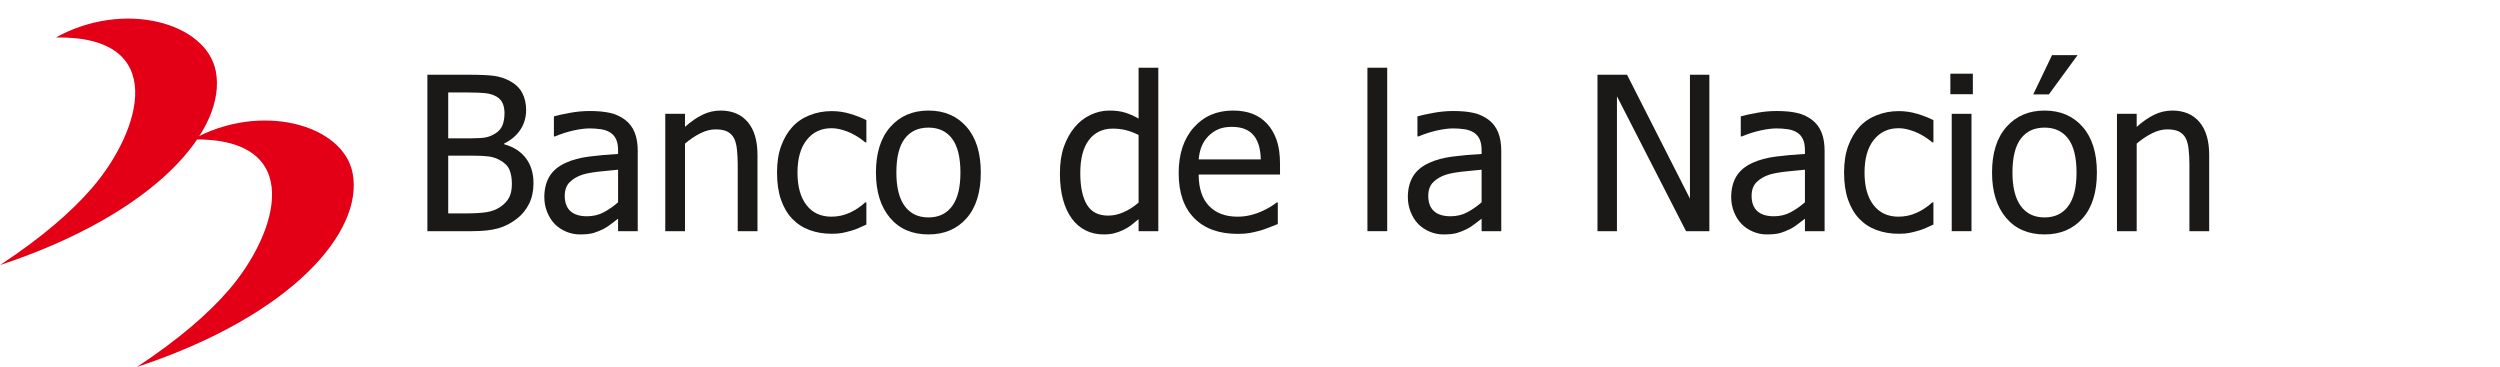 <?xml version="1.0" encoding="UTF-8"?>
<svg xmlns="http://www.w3.org/2000/svg" xmlns:xlink="http://www.w3.org/1999/xlink" width="778.6pt" height="114.3pt" viewBox="0 0 778.6 114.3" version="1.1">
<defs>
<g>
<symbol overflow="visible" id="glyph0-0">
<path style="stroke:none;" d="M 8.375 0 L 8.375 -50.25 L 58.625 -50.25 L 58.625 0 Z M 12.562 -4.188 L 54.438 -4.188 L 54.438 -46.062 L 12.562 -46.062 Z M 12.562 -4.188 "/>
</symbol>
<symbol overflow="visible" id="glyph0-1">
<path style="stroke:none;" d="M 37.984 -14.953 C 37.984 -12.523 37.523 -10.383 36.609 -8.531 C 35.691 -6.688 34.457 -5.16 32.906 -3.953 C 31.07 -2.516 29.105 -1.492 27.016 -0.891 C 24.922 -0.297 22.215 0 18.906 0 L 4.938 0 L 4.938 -48.719 L 17.859 -48.719 C 21.324 -48.719 23.926 -48.602 25.656 -48.375 C 27.395 -48.145 29.062 -47.602 30.656 -46.75 C 32.395 -45.812 33.664 -44.582 34.469 -43.062 C 35.277 -41.551 35.688 -39.77 35.688 -37.719 C 35.688 -35.426 35.082 -33.371 33.875 -31.562 C 32.664 -29.758 30.992 -28.34 28.859 -27.312 L 28.859 -27.062 C 31.754 -26.27 34 -24.832 35.594 -22.75 C 37.184 -20.664 37.984 -18.066 37.984 -14.953 Z M 28.953 -36.797 C 28.953 -37.98 28.754 -39.004 28.359 -39.859 C 27.973 -40.723 27.34 -41.406 26.469 -41.906 C 25.414 -42.496 24.242 -42.859 22.953 -42.984 C 21.672 -43.117 19.898 -43.188 17.641 -43.188 L 11.422 -43.188 L 11.422 -28.922 L 18.781 -28.922 C 20.809 -28.922 22.305 -29.023 23.266 -29.234 C 24.223 -29.441 25.211 -29.867 26.234 -30.516 C 27.211 -31.148 27.91 -31.977 28.328 -33 C 28.742 -34.027 28.953 -35.297 28.953 -36.797 Z M 31.25 -14.688 C 31.25 -16.52 30.98 -18.031 30.453 -19.219 C 29.93 -20.402 28.871 -21.414 27.281 -22.25 C 26.258 -22.789 25.137 -23.133 23.922 -23.281 C 22.711 -23.434 20.996 -23.516 18.781 -23.516 L 11.422 -23.516 L 11.422 -5.531 L 16.688 -5.531 C 19.52 -5.531 21.754 -5.66 23.391 -5.922 C 25.023 -6.18 26.461 -6.738 27.703 -7.594 C 28.93 -8.434 29.828 -9.398 30.391 -10.484 C 30.961 -11.566 31.25 -12.969 31.25 -14.688 Z M 31.25 -14.688 "/>
</symbol>
<symbol overflow="visible" id="glyph0-2">
<path style="stroke:none;" d="M 24.859 -9 L 24.859 -19.141 C 23.398 -19.004 21.551 -18.82 19.312 -18.594 C 17.082 -18.363 15.277 -18.043 13.906 -17.641 C 12.27 -17.129 10.914 -16.352 9.844 -15.312 C 8.781 -14.281 8.25 -12.84 8.25 -11 C 8.25 -8.906 8.836 -7.32 10.016 -6.25 C 11.191 -5.176 12.914 -4.641 15.188 -4.641 C 17.121 -4.641 18.875 -5.062 20.438 -5.906 C 22.008 -6.746 23.484 -7.781 24.859 -9 Z M 24.859 -3.891 C 24.359 -3.523 23.684 -3.008 22.844 -2.344 C 22.008 -1.676 21.199 -1.145 20.422 -0.75 C 19.328 -0.188 18.27 0.242 17.25 0.547 C 16.238 0.855 14.816 1.016 12.984 1.016 C 11.484 1.016 10.055 0.727 8.703 0.156 C 7.348 -0.402 6.16 -1.195 5.141 -2.219 C 4.16 -3.227 3.371 -4.469 2.781 -5.938 C 2.188 -7.402 1.891 -8.957 1.891 -10.594 C 1.891 -13.121 2.426 -15.281 3.5 -17.062 C 4.57 -18.84 6.266 -20.254 8.578 -21.297 C 10.617 -22.23 13.035 -22.879 15.828 -23.234 C 18.617 -23.598 21.629 -23.867 24.859 -24.047 L 24.859 -25.219 C 24.859 -26.652 24.637 -27.816 24.203 -28.703 C 23.773 -29.586 23.164 -30.27 22.375 -30.75 C 21.594 -31.246 20.633 -31.582 19.5 -31.75 C 18.363 -31.914 17.195 -32 16 -32 C 14.582 -32 12.91 -31.785 10.984 -31.359 C 9.066 -30.93 7.148 -30.316 5.234 -29.516 L 4.875 -29.516 L 4.875 -35.75 C 6.008 -36.082 7.633 -36.441 9.75 -36.828 C 11.863 -37.223 13.957 -37.422 16.031 -37.422 C 18.539 -37.422 20.656 -37.223 22.375 -36.828 C 24.102 -36.441 25.648 -35.73 27.016 -34.703 C 28.348 -33.703 29.344 -32.402 30 -30.812 C 30.652 -29.219 30.984 -27.277 30.984 -25 L 30.984 0 L 24.859 0 Z M 24.859 -3.891 "/>
</symbol>
<symbol overflow="visible" id="glyph0-3">
<path style="stroke:none;" d="M 33.172 0 L 27.016 0 L 27.016 -20.812 C 27.016 -22.488 26.93 -24.051 26.766 -25.5 C 26.609 -26.945 26.301 -28.109 25.844 -28.984 C 25.344 -29.898 24.645 -30.582 23.75 -31.031 C 22.852 -31.477 21.633 -31.703 20.094 -31.703 C 18.562 -31.703 16.98 -31.289 15.359 -30.469 C 13.734 -29.656 12.145 -28.59 10.594 -27.281 L 10.594 0 L 4.453 0 L 4.453 -36.547 L 10.594 -36.547 L 10.594 -32.484 C 12.426 -34.117 14.238 -35.375 16.031 -36.25 C 17.82 -37.121 19.707 -37.562 21.688 -37.562 C 25.289 -37.562 28.102 -36.371 30.125 -34 C 32.152 -31.633 33.172 -28.207 33.172 -23.719 Z M 33.172 0 "/>
</symbol>
<symbol overflow="visible" id="glyph0-4">
<path style="stroke:none;" d="M 18.969 0.812 C 16.469 0.812 14.168 0.426 12.078 -0.344 C 9.984 -1.113 8.18 -2.285 6.672 -3.859 C 5.172 -5.43 4.004 -7.41 3.172 -9.797 C 2.348 -12.18 1.938 -14.988 1.938 -18.219 C 1.938 -21.426 2.363 -24.195 3.219 -26.531 C 4.082 -28.863 5.234 -30.828 6.672 -32.422 C 8.105 -34.012 9.898 -35.238 12.047 -36.094 C 14.199 -36.957 16.508 -37.391 18.969 -37.391 C 20.977 -37.391 22.914 -37.102 24.781 -36.531 C 26.645 -35.969 28.305 -35.316 29.766 -34.578 L 29.766 -27.672 L 29.406 -27.672 C 28.969 -28.043 28.402 -28.473 27.719 -28.953 C 27.039 -29.43 26.207 -29.922 25.219 -30.422 C 24.375 -30.855 23.371 -31.238 22.219 -31.562 C 21.062 -31.895 19.945 -32.062 18.875 -32.062 C 15.688 -32.062 13.129 -30.852 11.203 -28.438 C 9.273 -26.031 8.312 -22.621 8.312 -18.219 C 8.312 -13.906 9.242 -10.539 11.109 -8.125 C 12.973 -5.719 15.562 -4.516 18.875 -4.516 C 20.883 -4.516 22.789 -4.926 24.594 -5.75 C 26.402 -6.582 28.008 -7.656 29.406 -8.969 L 29.766 -8.969 L 29.766 -2.062 C 29.16 -1.781 28.398 -1.434 27.484 -1.031 C 26.566 -0.625 25.738 -0.32 25 -0.125 C 23.945 0.176 23.004 0.406 22.172 0.562 C 21.348 0.727 20.277 0.812 18.969 0.812 Z M 18.969 0.812 "/>
</symbol>
<symbol overflow="visible" id="glyph0-5">
<path style="stroke:none;" d="M 34.516 -18.25 C 34.516 -12.102 33.027 -7.352 30.062 -4 C 27.094 -0.656 23.145 1.016 18.219 1.016 C 13.133 1.016 9.133 -0.711 6.219 -4.172 C 3.312 -7.629 1.859 -12.32 1.859 -18.25 C 1.859 -24.363 3.359 -29.109 6.359 -32.484 C 9.355 -35.867 13.312 -37.562 18.219 -37.562 C 23.145 -37.562 27.094 -35.871 30.062 -32.5 C 33.027 -29.133 34.516 -24.383 34.516 -18.25 Z M 28.172 -18.25 C 28.172 -22.988 27.305 -26.504 25.578 -28.797 C 23.859 -31.098 21.402 -32.25 18.219 -32.25 C 15.008 -32.25 12.539 -31.098 10.812 -28.797 C 9.082 -26.504 8.219 -22.988 8.219 -18.25 C 8.219 -13.676 9.082 -10.199 10.812 -7.828 C 12.539 -5.461 15.008 -4.281 18.219 -4.281 C 21.383 -4.281 23.832 -5.441 25.562 -7.766 C 27.301 -10.086 28.172 -13.582 28.172 -18.25 Z M 28.172 -18.25 "/>
</symbol>
<symbol overflow="visible" id="glyph0-6">
<path style="stroke:none;" d=""/>
</symbol>
<symbol overflow="visible" id="glyph0-7">
<path style="stroke:none;" d="M 32.578 0 L 26.438 0 L 26.438 -3.734 C 25.477 -2.922 24.648 -2.254 23.953 -1.734 C 23.254 -1.211 22.434 -0.73 21.5 -0.297 C 20.625 0.117 19.715 0.441 18.781 0.672 C 17.844 0.898 16.746 1.016 15.5 1.016 C 13.52 1.016 11.68 0.602 9.984 -0.219 C 8.297 -1.051 6.863 -2.266 5.688 -3.859 C 4.488 -5.473 3.559 -7.461 2.906 -9.828 C 2.258 -12.191 1.938 -14.914 1.938 -18 C 1.938 -21.195 2.348 -23.969 3.172 -26.312 C 4.004 -28.664 5.148 -30.711 6.609 -32.453 C 7.941 -34.043 9.551 -35.297 11.438 -36.203 C 13.32 -37.105 15.301 -37.562 17.375 -37.562 C 19.207 -37.562 20.797 -37.355 22.141 -36.953 C 23.492 -36.547 24.926 -35.918 26.438 -35.078 L 26.438 -50.906 L 32.578 -50.906 Z M 26.438 -8.906 L 26.438 -29.969 C 24.906 -30.707 23.535 -31.219 22.328 -31.5 C 21.117 -31.789 19.805 -31.938 18.391 -31.938 C 15.223 -31.938 12.742 -30.746 10.953 -28.375 C 9.172 -26.008 8.281 -22.59 8.281 -18.125 C 8.281 -13.82 8.969 -10.527 10.344 -8.25 C 11.715 -5.977 13.922 -4.844 16.953 -4.844 C 18.566 -4.844 20.191 -5.207 21.828 -5.938 C 23.461 -6.664 25 -7.656 26.438 -8.906 Z M 26.438 -8.906 "/>
</symbol>
<symbol overflow="visible" id="glyph0-8">
<path style="stroke:none;" d="M 20.312 0.844 C 14.488 0.844 9.965 -0.797 6.75 -4.078 C 3.539 -7.355 1.938 -12.02 1.938 -18.062 C 1.938 -24.008 3.492 -28.742 6.609 -32.266 C 9.723 -35.793 13.801 -37.562 18.844 -37.562 C 21.113 -37.562 23.117 -37.23 24.859 -36.578 C 26.605 -35.922 28.133 -34.895 29.438 -33.5 C 30.746 -32.102 31.754 -30.395 32.453 -28.375 C 33.148 -26.363 33.5 -23.895 33.5 -20.969 L 33.5 -17.641 L 8.172 -17.641 C 8.172 -13.379 9.238 -10.121 11.375 -7.875 C 13.52 -5.633 16.477 -4.516 20.25 -4.516 C 21.602 -4.516 22.926 -4.664 24.219 -4.969 C 25.52 -5.277 26.695 -5.676 27.75 -6.156 C 28.852 -6.652 29.785 -7.141 30.547 -7.609 C 31.316 -8.074 31.953 -8.52 32.453 -8.938 L 32.812 -8.938 L 32.812 -2.219 C 32.094 -1.938 31.195 -1.582 30.125 -1.156 C 29.062 -0.738 28.102 -0.402 27.25 -0.156 C 26.051 0.164 24.965 0.41 24 0.578 C 23.031 0.754 21.801 0.844 20.312 0.844 Z M 27.516 -22.344 C 27.473 -23.996 27.273 -25.426 26.922 -26.625 C 26.578 -27.82 26.074 -28.836 25.422 -29.672 C 24.703 -30.586 23.777 -31.285 22.656 -31.766 C 21.531 -32.242 20.137 -32.484 18.484 -32.484 C 16.848 -32.484 15.457 -32.238 14.312 -31.75 C 13.164 -31.258 12.121 -30.543 11.188 -29.609 C 10.27 -28.648 9.57 -27.586 9.094 -26.422 C 8.613 -25.254 8.305 -23.895 8.172 -22.344 Z M 27.516 -22.344 "/>
</symbol>
<symbol overflow="visible" id="glyph0-9">
<path style="stroke:none;" d="M 10.734 0 L 4.578 0 L 4.578 -50.906 L 10.734 -50.906 Z M 10.734 0 "/>
</symbol>
<symbol overflow="visible" id="glyph0-10">
<path style="stroke:none;" d="M 39.781 0 L 32.516 0 L 11 -42 L 11 0 L 4.938 0 L 4.938 -48.719 L 14.141 -48.719 L 33.734 -10.141 L 33.734 -48.719 L 39.781 -48.719 Z M 39.781 0 "/>
</symbol>
<symbol overflow="visible" id="glyph0-11">
<path style="stroke:none;" d="M 10.734 0 L 4.578 0 L 4.578 -36.547 L 10.734 -36.547 Z M 11.156 -42.656 L 4.156 -42.656 L 4.156 -49.047 L 11.156 -49.047 Z M 11.156 -42.656 "/>
</symbol>
<symbol overflow="visible" id="glyph0-12">
<path style="stroke:none;" d="M 34.516 -18.25 C 34.516 -12.102 33.027 -7.352 30.062 -4 C 27.094 -0.656 23.145 1.016 18.219 1.016 C 13.133 1.016 9.133 -0.711 6.219 -4.172 C 3.312 -7.629 1.859 -12.32 1.859 -18.25 C 1.859 -24.363 3.359 -29.109 6.359 -32.484 C 9.355 -35.867 13.312 -37.562 18.219 -37.562 C 23.145 -37.562 27.094 -35.871 30.062 -32.5 C 33.027 -29.133 34.516 -24.383 34.516 -18.25 Z M 28.172 -18.25 C 28.172 -22.988 27.305 -26.504 25.578 -28.797 C 23.859 -31.098 21.402 -32.25 18.219 -32.25 C 15.008 -32.25 12.539 -31.098 10.812 -28.797 C 9.082 -26.504 8.219 -22.988 8.219 -18.25 C 8.219 -13.676 9.082 -10.199 10.812 -7.828 C 12.539 -5.461 15.008 -4.281 18.219 -4.281 C 21.383 -4.281 23.832 -5.441 25.562 -7.766 C 27.301 -10.086 28.172 -13.582 28.172 -18.25 Z M 28.5 -54.828 L 19.562 -42.594 L 14.688 -42.594 L 20.547 -54.828 Z M 28.5 -54.828 "/>
</symbol>
</g>
<clipPath id="clip1">
  <path d="M 42 37 L 111 37 L 111 114.301 L 42 114.301 Z M 42 37 "/>
</clipPath>
</defs>
<g id="surface1">
<g style="fill:rgb(10.594%,9.813%,9.424%);fill-opacity:1;">
  <use xlink:href="#glyph0-1" x="128.169" y="71.995"/>
  <use xlink:href="#glyph0-2" x="167.632" y="71.995"/>
</g>
<g style="fill:rgb(10.594%,9.813%,9.424%);fill-opacity:1;">
  <use xlink:href="#glyph0-3" x="202.74" y="71.995"/>
</g>
<g style="fill:rgb(10.594%,9.813%,9.424%);fill-opacity:1;">
  <use xlink:href="#glyph0-4" x="240.059" y="71.995"/>
  <use xlink:href="#glyph0-5" x="270.946" y="71.995"/>
</g>
<g style="fill:rgb(10.594%,9.813%,9.424%);fill-opacity:1;">
  <use xlink:href="#glyph0-6" x="307.26" y="71.995"/>
</g>
<g style="fill:rgb(10.594%,9.813%,9.424%);fill-opacity:1;">
  <use xlink:href="#glyph0-7" x="328.164" y="71.995"/>
</g>
<g style="fill:rgb(10.594%,9.813%,9.424%);fill-opacity:1;">
  <use xlink:href="#glyph0-8" x="365.148" y="71.995"/>
  <use xlink:href="#glyph0-6" x="400.39" y="71.995"/>
</g>
<g style="fill:rgb(10.594%,9.813%,9.424%);fill-opacity:1;">
  <use xlink:href="#glyph0-9" x="421.294" y="71.995"/>
</g>
<g style="fill:rgb(10.594%,9.813%,9.424%);fill-opacity:1;">
  <use xlink:href="#glyph0-2" x="436.571" y="71.995"/>
</g>
<g style="fill:rgb(10.594%,9.813%,9.424%);fill-opacity:1;">
  <use xlink:href="#glyph0-6" x="471.678" y="71.995"/>
</g>
<g style="fill:rgb(10.594%,9.813%,9.424%);fill-opacity:1;">
  <use xlink:href="#glyph0-10" x="492.582" y="71.995"/>
  <use xlink:href="#glyph0-2" x="537.271" y="71.995"/>
</g>
<g style="fill:rgb(10.594%,9.813%,9.424%);fill-opacity:1;">
  <use xlink:href="#glyph0-4" x="572.379" y="71.995"/>
  <use xlink:href="#glyph0-11" x="603.266" y="71.995"/>
</g>
<g style="fill:rgb(10.594%,9.813%,9.424%);fill-opacity:1;">
  <use xlink:href="#glyph0-12" x="618.542" y="71.995"/>
</g>
<g style="fill:rgb(10.594%,9.813%,9.424%);fill-opacity:1;">
  <use xlink:href="#glyph0-3" x="654.856" y="71.995"/>
</g>
<path style=" stroke:none;fill-rule:evenodd;fill:rgb(89.062%,0%,8.617%);fill-opacity:1;" d="M 17.41 11.672 C 38.535 -0.066 64.328 6.969 67.223 22.246 C 70.645 40.297 48.637 66.441 0.016 82.547 C 13.156 73.883 22.312 65.883 28.586 58.621 C 44.023 40.754 52.926 11.109 17.41 11.672 Z M 17.41 11.672 "/>
<g clip-path="url(#clip1)" clip-rule="nonzero">
<path style=" stroke:none;fill-rule:evenodd;fill:rgb(89.062%,0%,8.617%);fill-opacity:1;" d="M 60.023 43.414 C 81.152 31.672 106.945 38.715 109.836 53.988 C 113.258 72.043 91.254 98.184 42.633 114.297 C 55.773 105.625 64.926 97.629 71.203 90.363 C 86.641 72.496 95.539 42.852 60.023 43.414 Z M 60.023 43.414 "/>
</g>
</g>
</svg>
